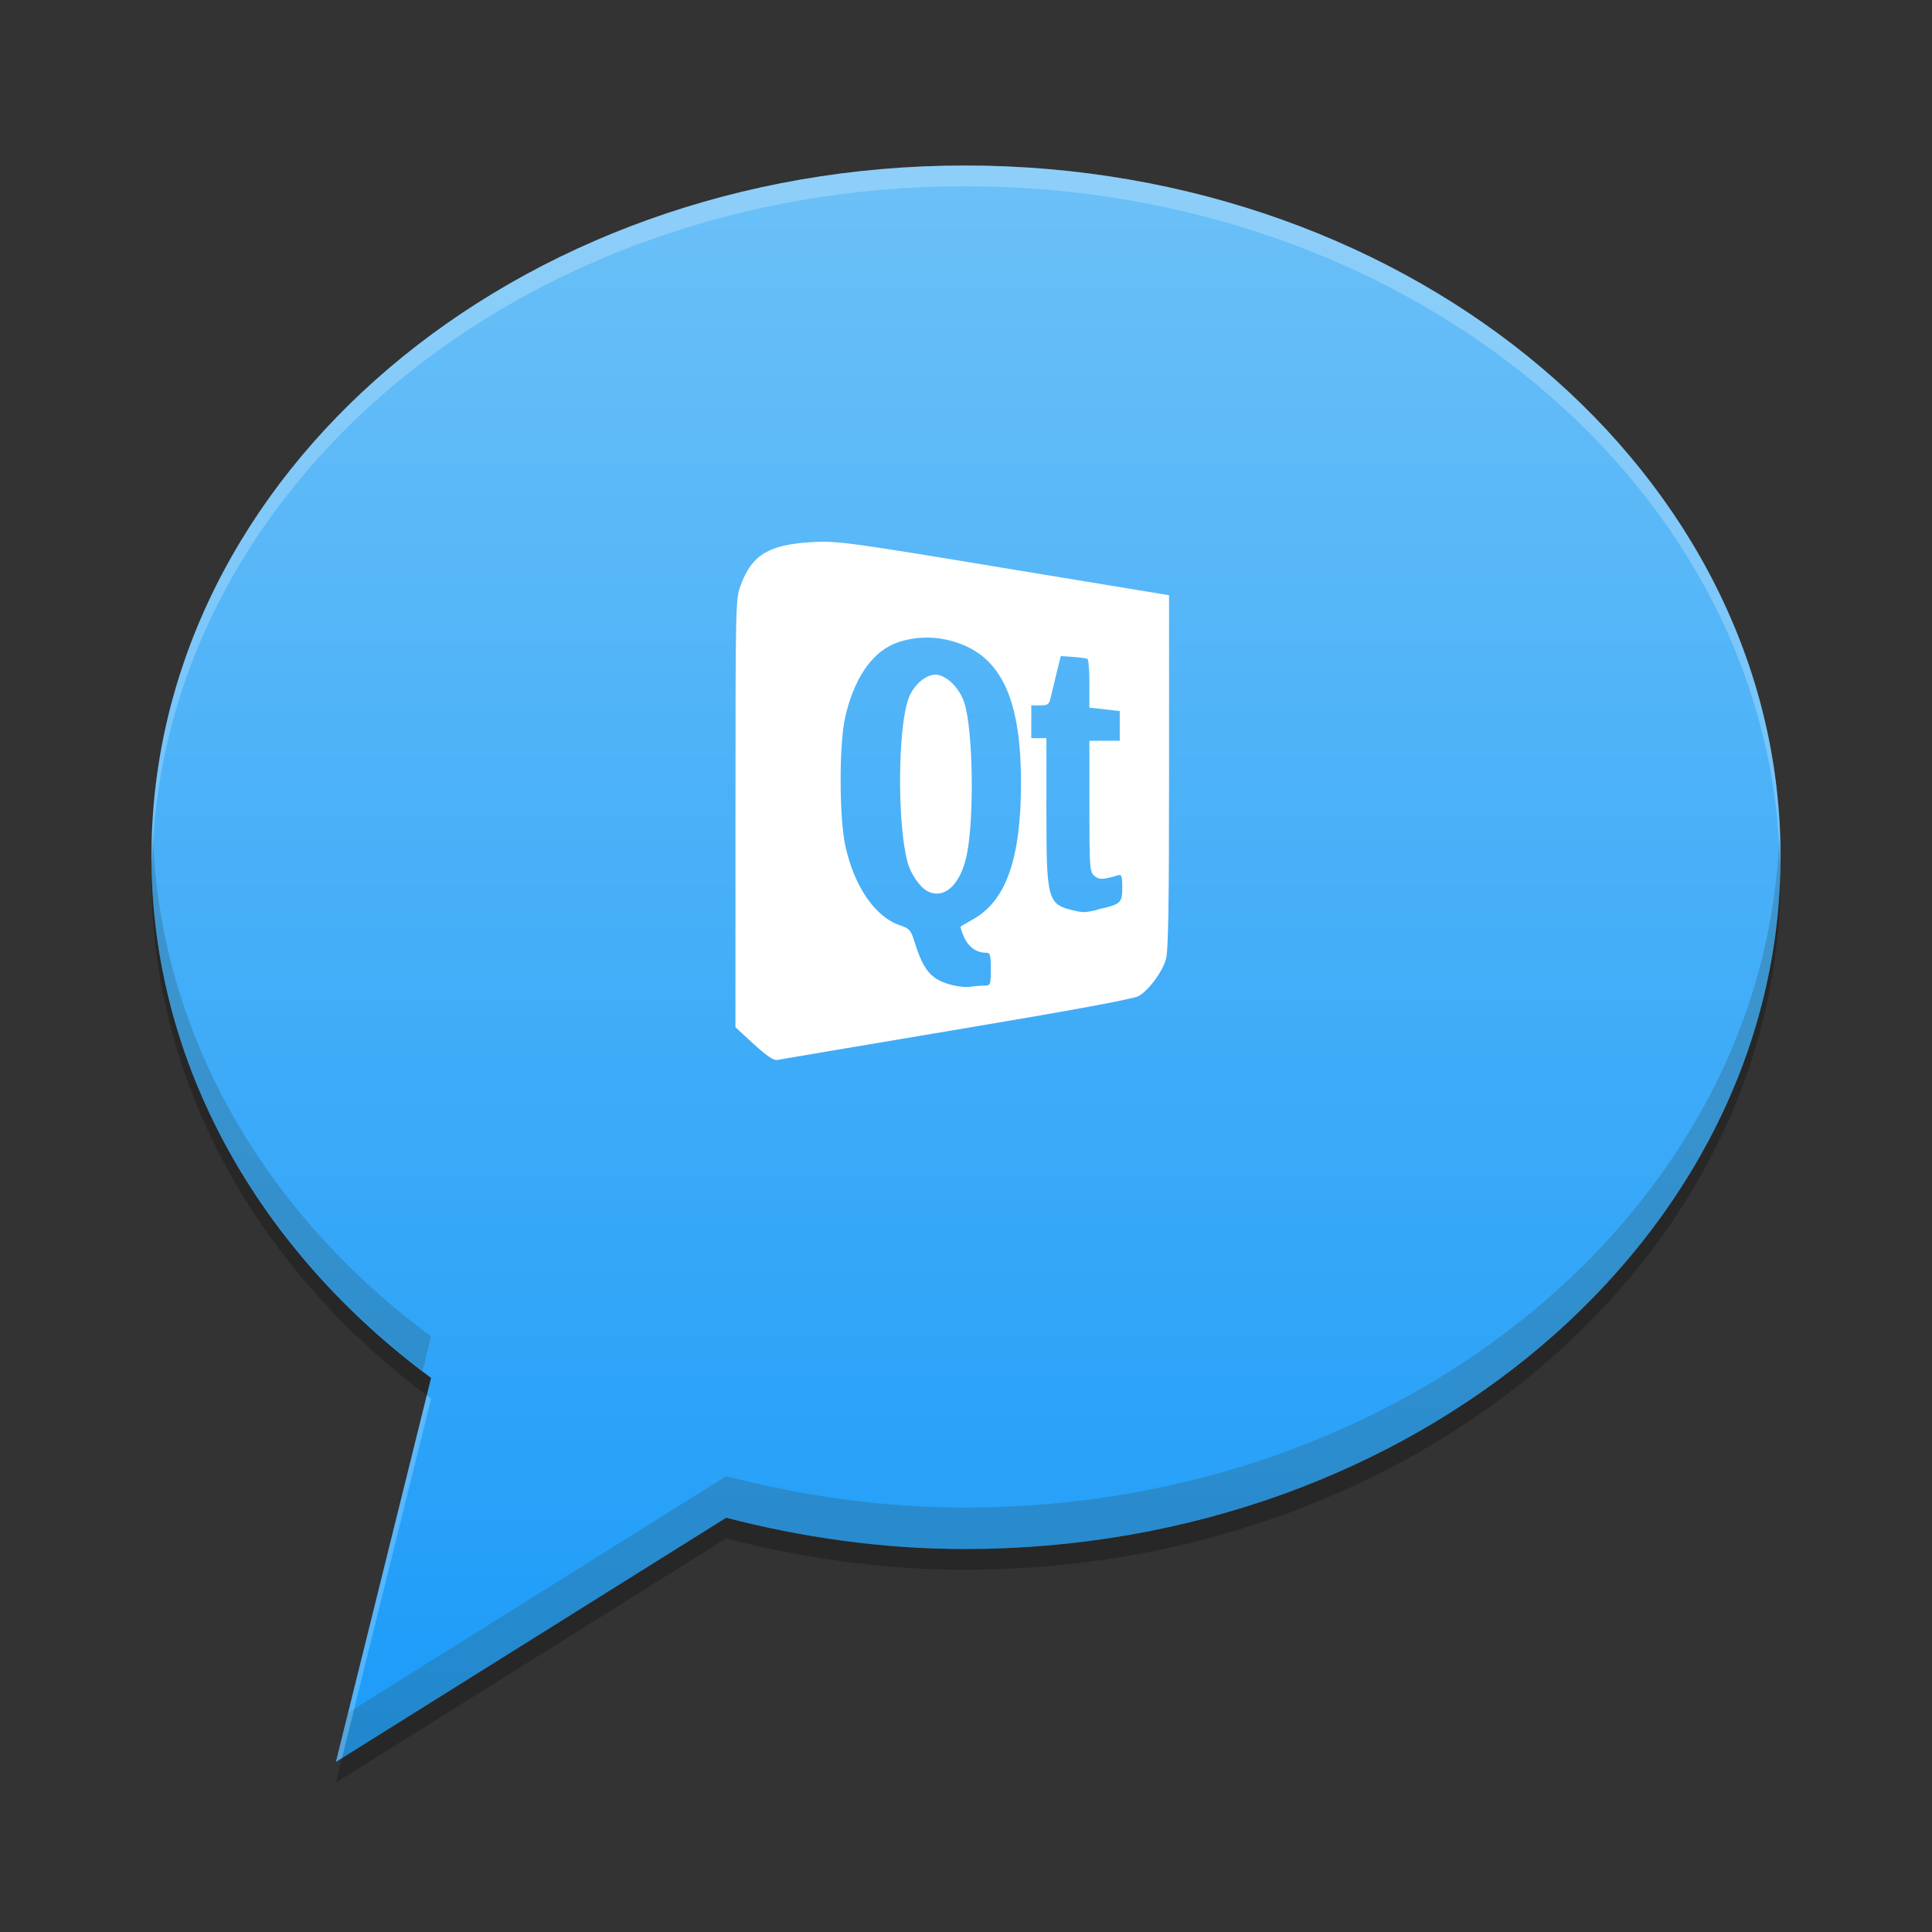 <?xml version="1.0" encoding="UTF-8" standalone="no"?>
<!-- Created with Inkscape (http://www.inkscape.org/) -->

<svg
   xmlns:dc="http://purl.org/dc/elements/1.1/"
   xmlns:cc="http://creativecommons.org/ns#"
   xmlns:rdf="http://www.w3.org/1999/02/22-rdf-syntax-ns#"
   xmlns:svg="http://www.w3.org/2000/svg"
   xmlns="http://www.w3.org/2000/svg"
   xmlns:xlink="http://www.w3.org/1999/xlink"
   xmlns:sodipodi="http://sodipodi.sourceforge.net/DTD/sodipodi-0.dtd"
   xmlns:inkscape="http://www.inkscape.org/namespaces/inkscape"
   width="48"
   height="48"
   id="svg2"
   version="1.1"
   inkscape:version="0.48.5 r10040"
   sodipodi:docname="linguistic.svg">
  <rect width="100%" height="100%" fill="#333333" stroke="none"/>
  <defs
     id="defs4">
    <linearGradient
       inkscape:collect="always"
       id="linearGradient896">
      <stop
         style="stop-color:#ffffff;stop-opacity:1;"
         offset="0"
         id="stop898" />
      <stop
         style="stop-color:#ffffff;stop-opacity:0;"
         offset="1"
         id="stop900" />
    </linearGradient>
    <linearGradient
       inkscape:collect="always"
       xlink:href="#linearGradient4166"
       id="linearGradient849"
       x1="27.217"
       y1="-1052.383"
       x2="27.217"
       y2="-1004.366"
       gradientUnits="userSpaceOnUse" />
    <linearGradient
       inkscape:collect="always"
       xlink:href="#linearGradient1479"
       id="linearGradient859"
       x1="20.683"
       y1="38.932"
       x2="20.683"
       y2="15.65"
       gradientUnits="userSpaceOnUse"
       gradientTransform="matrix(-1.487,0,0,1.69,56.319,982.337)" />
    <linearGradient
       inkscape:collect="always"
       xlink:href="#linearGradient896"
       id="linearGradient902"
       x1="24.599"
       y1="8.598"
       x2="24.599"
       y2="26.356"
       gradientUnits="userSpaceOnUse" />
    <linearGradient
       id="linearGradient4166"
       inkscape:collect="always">
      <stop
         id="stop4168"
         offset="0"
         style="stop-color:#efefef;stop-opacity:1" />
      <stop
         id="stop4170"
         offset="1"
         style="stop-color:#fbfbfb;stop-opacity:1" />
    </linearGradient>
    <linearGradient
       id="linearGradient1479"
       inkscape:collect="always">
      <stop
         id="stop1481"
         offset="0"
         style="stop-color:#1b9bf9;stop-opacity:1" />
      <stop
         id="stop1483"
         offset="1"
         style="stop-color:#6bc0f7;stop-opacity:1" />
    </linearGradient>
  </defs>
  <sodipodi:namedview
     id="base"
     pagecolor="#ffffff"
     bordercolor="#666666"
     borderopacity="1.0"
     inkscape:pageopacity="0.0"
     inkscape:pageshadow="2"
     inkscape:zoom="8.52594"
     inkscape:cx="-2.1292667"
     inkscape:cy="26.797389"
     inkscape:document-units="px"
     inkscape:current-layer="layer1"
     showgrid="true"
     inkscape:window-width="1301"
     inkscape:window-height="744"
     inkscape:window-x="65"
     inkscape:window-y="24"
     inkscape:window-maximized="1"
     showguides="true"
     inkscape:guide-bbox="true">
    <inkscape:grid
       type="xygrid"
       id="grid3850" />
  </sodipodi:namedview>
  <g
     inkscape:label="Capa 1"
     inkscape:groupmode="layer"
     id="layer1"
     transform="translate(0,-1004.362)">
    <path
       inkscape:connector-curvature="0"
       id="path4088"
       d="m 23.976,1008.989 c 11.179,0 20.261,7.675 20.261,17.161 0,9.485 -9.083,17.212 -20.261,17.212 -2.063,0 -4.058,-0.291 -5.934,-0.778 l -9.696,6.066 2.364,-9.539 c -4.26,-3.149 -6.947,-7.791 -6.947,-12.961 0,-9.485 9.034,-17.161 20.213,-17.161 z"
       style="fill:#000000;fill-opacity:0.235;stroke:none" />
    <path
       style="fill:url(#linearGradient859);fill-opacity:1;stroke:none"
       d="m 23.976,1008.474 c 11.179,0 20.261,7.675 20.261,17.161 0,9.485 -9.083,17.212 -20.261,17.212 -2.063,0 -4.058,-0.291 -5.934,-0.778 l -9.696,6.066 2.364,-9.539 c -4.26,-3.149 -6.947,-7.791 -6.947,-12.961 0,-9.485 9.034,-17.161 20.213,-17.161 z"
       id="path851"
       inkscape:connector-curvature="0" />
    <path
       d="m 18.728,1030.304 -0.456,-0.42 7.53e-4,-5.32 c 7.05e-4,-5.252 0.002,-5.325 0.133,-5.673 0.279,-0.745 0.698,-0.998 1.752,-1.059 0.632,-0.035 0.828,-0.014 4.773,0.64 l 4.114,0.678 0,4.394 c 0,3.385 -0.018,4.455 -0.08,4.658 -0.098,0.325 -0.423,0.76 -0.674,0.906 -0.125,0.072 -1.637,0.352 -4.521,0.835 -2.383,0.4 -4.39,0.739 -4.459,0.753 -0.088,0.018 -0.261,-0.099 -0.582,-0.393 z m 5.739,-1.456 c 0.142,0 0.149,-0.022 0.149,-0.408 0,-0.363 -0.014,-0.408 -0.123,-0.408 -0.233,0 -0.43,-0.14 -0.54,-0.385 -0.061,-0.135 -0.099,-0.253 -0.085,-0.264 0.014,-0.014 0.159,-0.097 0.322,-0.19 0.81,-0.464 1.174,-1.505 1.176,-3.369 0.003,-2.243 -0.562,-3.306 -1.901,-3.579 -0.421,-0.086 -0.899,-0.04 -1.273,0.122 -0.56,0.243 -0.986,0.893 -1.196,1.823 -0.149,0.662 -0.147,2.473 0.003,3.171 0.221,1.025 0.742,1.785 1.368,1.993 0.232,0.077 0.264,0.116 0.361,0.428 0.151,0.485 0.287,0.721 0.502,0.875 0.216,0.154 0.643,0.256 0.906,0.217 0.099,-0.014 0.248,-0.026 0.33,-0.026 z m -1.42,-2.343 c -0.191,-0.095 -0.421,-0.429 -0.501,-0.728 -0.262,-0.977 -0.24,-3.397 0.037,-4.089 0.126,-0.314 0.416,-0.564 0.654,-0.564 0.264,0 0.596,0.318 0.719,0.69 0.218,0.656 0.255,2.861 0.063,3.787 -0.152,0.737 -0.556,1.113 -0.972,0.905 z m 4.207,0.456 c 0.594,-0.131 0.628,-0.161 0.628,-0.543 0,-0.296 -0.015,-0.338 -0.11,-0.309 -0.377,0.113 -0.464,0.113 -0.583,0.014 -0.116,-0.104 -0.123,-0.202 -0.123,-1.734 l 0,-1.623 0.377,0 0.377,0 0,-0.369 0,-0.369 -0.377,-0.043 -0.377,-0.043 0,-0.59 c 0,-0.324 -0.021,-0.603 -0.047,-0.619 -0.026,-0.017 -0.186,-0.039 -0.356,-0.05 l -0.309,-0.022 -0.108,0.44 c -0.059,0.242 -0.126,0.517 -0.147,0.612 -0.034,0.148 -0.071,0.173 -0.258,0.173 l -0.219,0 0,0.408 0,0.408 0.188,0 0.188,0 0,1.824 c 0,2.228 0.025,2.314 0.722,2.467 0.2,0.044 0.236,0.041 0.534,-0.023 z"
       id="path2400-3"
       style="fill:#ffffff;fill-opacity:1"
       inkscape:connector-curvature="0" />
    <path
       style="fill:#2f5d71;fill-opacity:0.314;stroke:none"
       d="m 3.797,1025.095 c -0.007,0.18 -0.033,0.356 -0.033,0.538 0,5.08 2.604,9.644 6.735,12.789 l 0.211,-0.858 c -4.123,-3.048 -6.748,-7.499 -6.914,-12.47 z m 40.409,0.025 c -0.325,9.246 -9.257,16.697 -20.231,16.697 -2.063,0 -4.058,-0.293 -5.933,-0.78 l -9.394,5.878 -0.302,1.22 9.695,-6.066 c 1.875,0.487 3.87,0.777 5.933,0.777 11.179,0 20.261,-7.728 20.261,-17.213 0,-0.173 -0.024,-0.341 -0.03,-0.513 z"
       id="path4096"
       inkscape:connector-curvature="0" />
    <path
       style="fill:#ffffff;fill-opacity:0.235;stroke:none"
       d="m 23.975,1008.474 c -11.179,0 -20.211,7.675 -20.211,17.16 0,0.083 0.014,0.164 0.015,0.246 0.171,-9.36 9.124,-16.891 20.196,-16.891 11.077,0 20.082,7.538 20.246,16.904 0.002,-0.087 0.015,-0.172 0.015,-0.259 0,-9.485 -9.082,-17.16 -20.261,-17.16 z m -13.37,30.55 -2.259,9.112 0.151,-0.096 2.213,-8.928 c -0.037,-0.028 -0.069,-0.06 -0.106,-0.088 z"
       id="path4101"
       inkscape:connector-curvature="0" />
  </g>
</svg>
